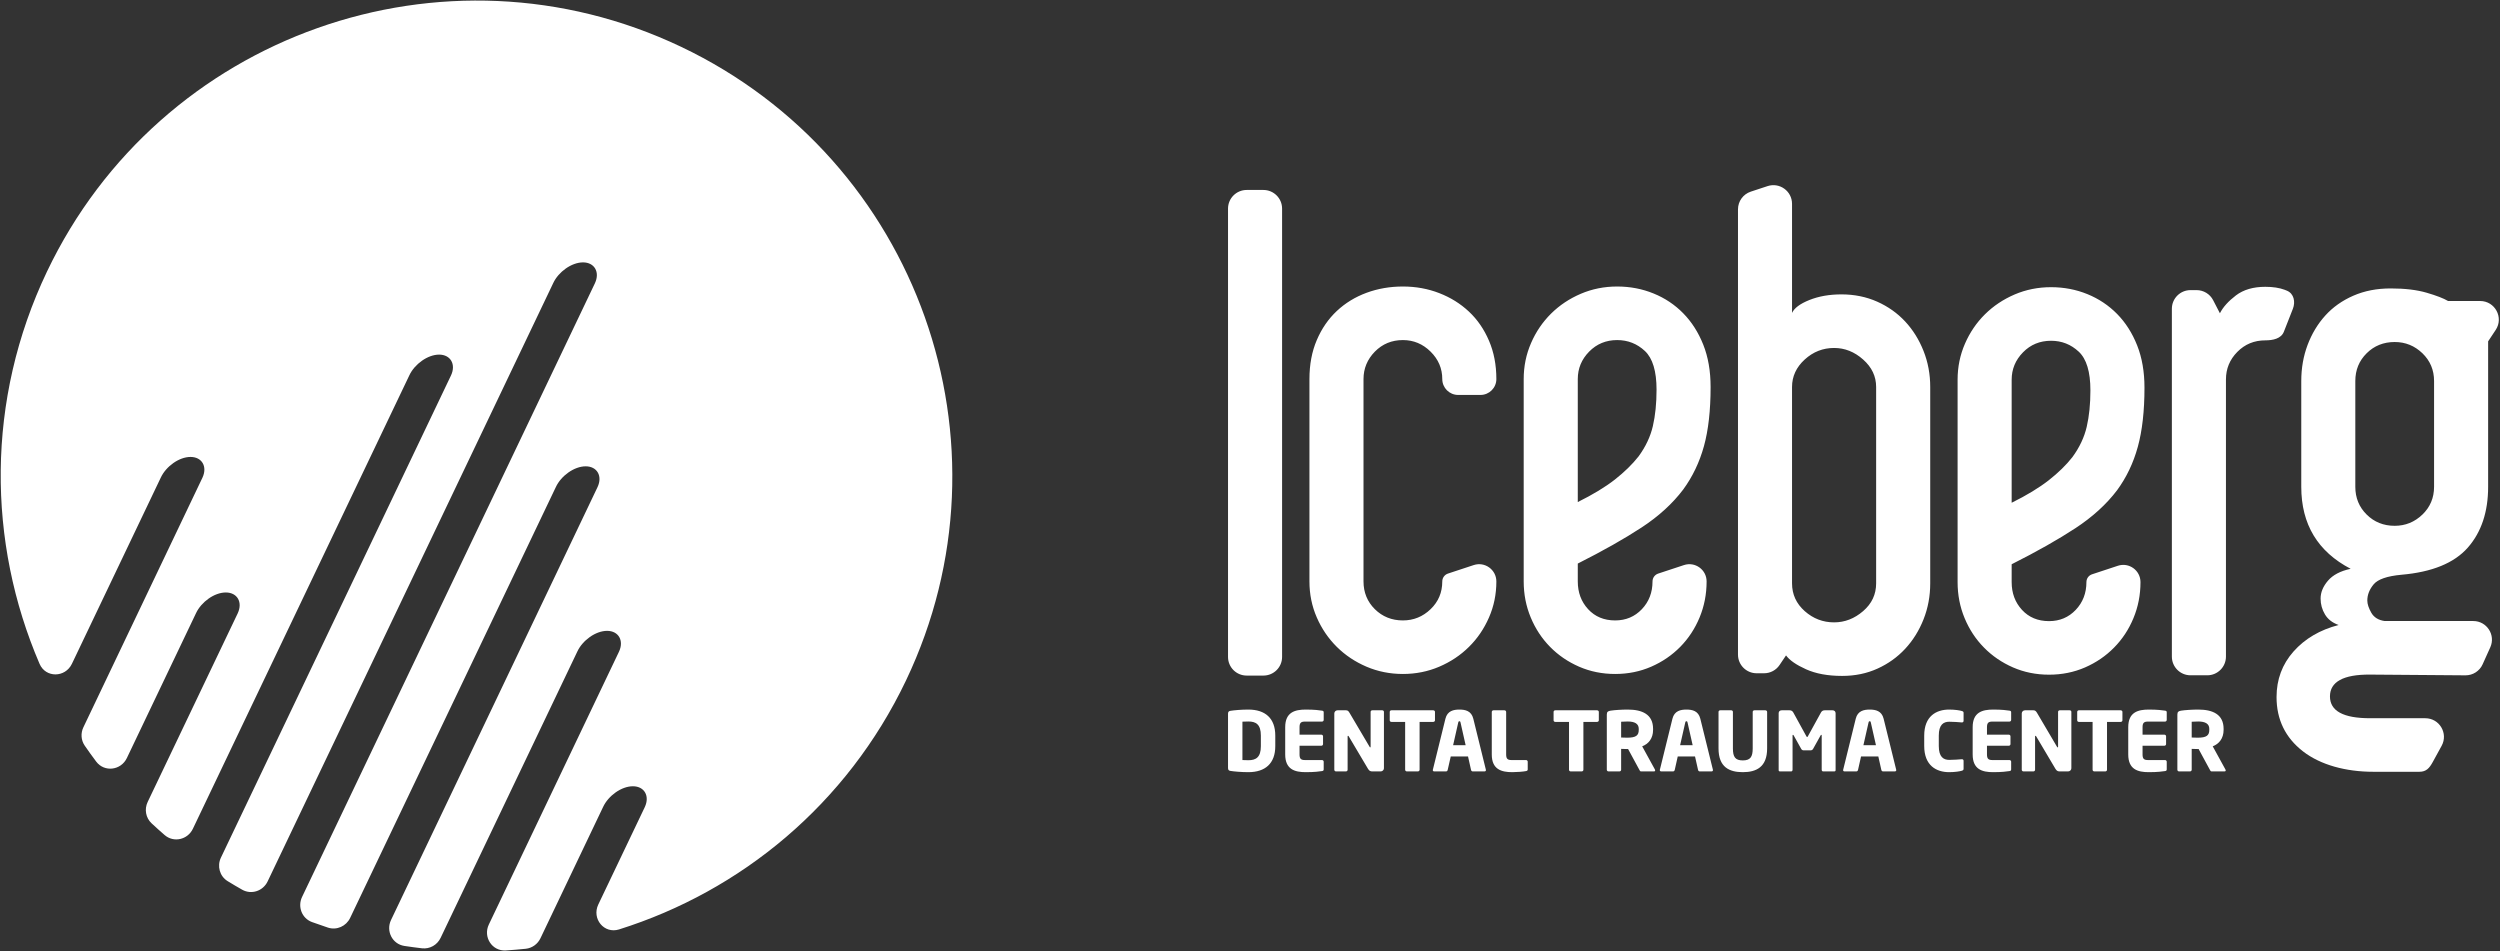 <svg width="134" height="51" viewBox="0 0 134 51" fill="none" xmlns="http://www.w3.org/2000/svg">
<rect x="0" y="0" width="134" height="51" fill="#333333" stroke="none"/>
<path fill-rule="evenodd" clip-rule="evenodd" d="M3.854 35.581C3.495 36.33 2.448 36.344 2.12 35.581C-0.677 29.073 -0.765 21.442 2.52 14.553C8.574 1.858 23.804 -3.538 36.51 2.51C49.215 8.559 54.616 23.777 48.563 36.471C45.393 43.118 39.706 47.766 33.182 49.817C32.378 50.07 31.706 49.242 32.069 48.481L34.563 43.256C34.838 42.664 34.538 42.144 33.924 42.144C33.31 42.142 32.608 42.65 32.327 43.251L28.967 50.294C28.818 50.603 28.523 50.818 28.181 50.854C27.826 50.891 27.469 50.92 27.11 50.944C26.371 50.99 25.882 50.221 26.202 49.553L33.18 34.926C33.454 34.337 33.155 33.814 32.541 33.814C31.925 33.813 31.225 34.322 30.945 34.922L23.618 50.268C23.438 50.648 23.039 50.877 22.62 50.829C22.305 50.792 21.989 50.75 21.673 50.702C21.025 50.602 20.677 49.904 20.959 49.312L32.029 26.107C32.306 25.515 32.006 24.996 31.392 24.995C30.778 24.995 30.077 25.501 29.795 26.103L18.768 49.2C18.555 49.646 18.049 49.874 17.579 49.72C17.291 49.625 17.005 49.526 16.719 49.421C16.179 49.221 15.943 48.597 16.19 48.078L31.89 15.177C32.164 14.584 31.865 14.064 31.25 14.064C30.636 14.064 29.935 14.57 29.654 15.171L14.344 47.245C14.1 47.758 13.477 47.968 12.982 47.689C12.719 47.54 12.459 47.388 12.203 47.23C11.774 46.968 11.625 46.423 11.841 45.97L24.175 20.12C24.451 19.529 24.152 19.009 23.538 19.007C22.925 19.007 22.223 19.515 21.941 20.117L10.337 44.425C10.059 45.007 9.312 45.182 8.825 44.759C8.587 44.553 8.354 44.344 8.125 44.13C7.81 43.837 7.73 43.373 7.915 42.985L12.744 32.869C13.018 32.277 12.719 31.757 12.104 31.757C11.492 31.755 10.79 32.263 10.507 32.865L6.799 40.633C6.484 41.293 5.594 41.406 5.155 40.82C4.944 40.539 4.739 40.254 4.541 39.966C4.341 39.675 4.318 39.301 4.469 38.984L10.851 25.604C11.128 25.012 10.828 24.493 10.214 24.492C9.598 24.491 8.899 24.998 8.618 25.6L3.854 35.581Z" fill="white"/>
<path fill-rule="evenodd" clip-rule="evenodd" d="M88.791 20.886C88.791 19.893 88.582 19.202 88.165 18.812C87.747 18.423 87.252 18.228 86.68 18.228C86.084 18.228 85.582 18.435 85.177 18.848C84.771 19.262 84.569 19.751 84.569 20.319V26.91C85.38 26.509 86.041 26.107 86.555 25.706C87.066 25.304 87.491 24.89 87.825 24.466C88.206 23.946 88.463 23.403 88.594 22.835C88.725 22.269 88.791 21.619 88.791 20.886ZM91.474 31.163C91.474 31.849 91.348 32.493 91.098 33.096C90.848 33.698 90.502 34.224 90.061 34.672C89.618 35.121 89.101 35.475 88.504 35.735C87.908 35.995 87.264 36.125 86.573 36.125C85.881 36.125 85.237 35.995 84.64 35.735C84.044 35.475 83.525 35.121 83.084 34.672C82.643 34.224 82.297 33.698 82.047 33.096C81.796 32.493 81.67 31.849 81.67 31.163V20.319C81.67 19.633 81.802 18.99 82.065 18.387C82.326 17.784 82.684 17.26 83.137 16.81C83.59 16.362 84.122 16.007 84.73 15.747C85.337 15.487 85.988 15.357 86.68 15.357C87.371 15.357 88.02 15.481 88.63 15.73C89.238 15.977 89.769 16.331 90.221 16.792C90.675 17.254 91.032 17.814 91.295 18.475C91.558 19.137 91.688 19.893 91.688 20.744C91.688 21.997 91.569 23.054 91.331 23.916C91.092 24.779 90.722 25.552 90.221 26.237C89.649 26.994 88.905 27.673 87.985 28.276C87.066 28.878 85.927 29.522 84.569 30.207V31.163C84.569 31.755 84.753 32.25 85.123 32.652C85.492 33.053 85.975 33.255 86.573 33.255C87.145 33.255 87.623 33.053 88.004 32.652C88.385 32.25 88.575 31.755 88.575 31.163C88.575 30.973 88.697 30.805 88.879 30.744L90.261 30.288C90.858 30.091 91.474 30.536 91.474 31.163ZM75.195 18.228C74.599 18.228 74.099 18.435 73.692 18.848C73.288 19.262 73.084 19.751 73.084 20.319V31.165C73.084 31.755 73.288 32.25 73.692 32.652C74.099 33.053 74.599 33.255 75.195 33.255C75.768 33.255 76.263 33.053 76.68 32.652C77.098 32.25 77.306 31.755 77.306 31.165C77.306 30.973 77.429 30.805 77.609 30.744L78.991 30.288C79.588 30.091 80.205 30.536 80.205 31.165C80.205 31.849 80.074 32.493 79.81 33.096C79.548 33.698 79.191 34.224 78.737 34.672C78.284 35.121 77.753 35.475 77.144 35.735C76.537 35.995 75.887 36.125 75.195 36.125C74.503 36.125 73.855 35.995 73.245 35.735C72.637 35.475 72.106 35.121 71.653 34.672C71.201 34.224 70.842 33.698 70.58 33.096C70.317 32.493 70.186 31.849 70.186 31.165V20.319C70.186 19.539 70.317 18.842 70.58 18.228C70.842 17.613 71.201 17.093 71.653 16.669C72.106 16.244 72.637 15.919 73.245 15.694C73.855 15.469 74.503 15.357 75.195 15.357C75.887 15.357 76.537 15.475 77.144 15.711C77.753 15.947 78.284 16.278 78.737 16.704C79.191 17.13 79.548 17.65 79.81 18.263C80.074 18.877 80.205 19.563 80.205 20.319C80.205 20.788 79.823 21.169 79.353 21.169H78.157C77.688 21.169 77.306 20.788 77.306 20.319C77.306 19.751 77.098 19.262 76.68 18.848C76.263 18.435 75.768 18.228 75.195 18.228ZM65.822 35.212C65.822 35.765 66.269 36.211 66.822 36.211H67.72C68.272 36.211 68.72 35.765 68.72 35.212V11.182C68.72 10.63 68.272 10.182 67.72 10.182H66.822C66.269 10.182 65.822 10.63 65.822 11.182V35.212ZM130.466 26.094V20.422C130.466 19.832 130.257 19.336 129.841 18.934C129.422 18.533 128.928 18.332 128.355 18.332C127.76 18.332 127.258 18.533 126.854 18.934C126.447 19.336 126.245 19.832 126.245 20.422V26.094C126.245 26.683 126.447 27.179 126.854 27.581C127.258 27.983 127.76 28.183 128.355 28.183C128.928 28.183 129.422 27.983 129.841 27.581C130.257 27.179 130.466 26.683 130.466 26.094ZM133.364 18.296V26.094C133.364 27.439 133 28.526 132.274 29.353C131.546 30.18 130.359 30.665 128.713 30.807C127.95 30.877 127.455 31.049 127.228 31.32C127.002 31.592 126.888 31.881 126.888 32.188C126.888 32.378 126.961 32.596 127.103 32.845C127.246 33.093 127.485 33.241 127.819 33.287H132.568C133.293 33.287 133.778 34.036 133.479 34.697L133.068 35.609C132.905 35.97 132.544 36.201 132.149 36.198L127.032 36.158C125.601 36.148 124.886 36.548 124.886 37.327C124.886 38.108 125.601 38.497 127.032 38.497H129.994C130.755 38.497 131.237 39.31 130.871 39.977L130.393 40.849C130.217 41.169 130.048 41.367 129.683 41.367H127.2C125.744 41.367 124.378 41.002 123.436 40.27C122.494 39.537 122.023 38.569 122.023 37.363C122.023 36.418 122.327 35.603 122.935 34.918C123.544 34.233 124.348 33.76 125.351 33.5C125.015 33.382 124.773 33.193 124.618 32.932C124.462 32.673 124.384 32.389 124.384 32.083C124.384 31.752 124.515 31.433 124.779 31.125C125.04 30.819 125.446 30.605 125.995 30.488C124.229 29.566 123.348 28.102 123.348 26.094V20.422C123.348 19.737 123.46 19.093 123.686 18.49C123.913 17.889 124.229 17.362 124.635 16.914C125.04 16.465 125.541 16.111 126.138 15.85C126.734 15.589 127.401 15.46 128.14 15.46C128.904 15.46 129.548 15.537 130.072 15.691C130.597 15.845 130.98 15.992 131.218 16.134H132.936C133.732 16.134 134.209 17.02 133.77 17.684L133.364 18.296ZM121.421 15.373C121.827 15.373 122.172 15.426 122.458 15.532C122.503 15.549 122.548 15.567 122.589 15.585C122.955 15.743 123.044 16.18 122.898 16.552L122.416 17.78C122.269 18.155 121.824 18.243 121.421 18.243C120.825 18.243 120.324 18.451 119.918 18.864C119.513 19.276 119.311 19.767 119.311 20.335V35.196C119.311 35.748 118.862 36.196 118.31 36.196H117.412C116.86 36.196 116.412 35.748 116.412 35.196V16.549C116.412 15.998 116.86 15.55 117.412 15.55H117.736C118.11 15.55 118.452 15.758 118.624 16.089L118.987 16.791C119.155 16.46 119.442 16.141 119.847 15.833C120.253 15.526 120.777 15.373 121.421 15.373ZM112.046 20.923C112.046 19.93 111.837 19.239 111.421 18.85C111.002 18.46 110.509 18.265 109.936 18.265C109.34 18.265 108.838 18.471 108.434 18.884C108.027 19.299 107.825 19.788 107.825 20.356V26.948C108.636 26.546 109.297 26.144 109.811 25.743C110.323 25.341 110.747 24.928 111.081 24.502C111.461 23.982 111.718 23.439 111.849 22.873C111.98 22.305 112.046 21.655 112.046 20.923ZM114.73 31.201C114.73 31.886 114.604 32.529 114.353 33.133C114.104 33.736 113.758 34.261 113.316 34.709C112.875 35.158 112.357 35.513 111.761 35.773C111.164 36.033 110.52 36.163 109.829 36.163C109.137 36.163 108.493 36.033 107.896 35.773C107.3 35.513 106.781 35.158 106.341 34.709C105.899 34.261 105.554 33.736 105.303 33.133C105.052 32.529 104.927 31.886 104.927 31.201V20.356C104.927 19.669 105.059 19.026 105.321 18.424C105.583 17.821 105.94 17.296 106.393 16.847C106.846 16.399 107.378 16.044 107.986 15.783C108.594 15.523 109.245 15.393 109.936 15.393C110.628 15.393 111.278 15.518 111.886 15.766C112.494 16.014 113.025 16.369 113.478 16.829C113.931 17.29 114.289 17.851 114.551 18.512C114.814 19.175 114.944 19.93 114.944 20.781C114.944 22.033 114.824 23.091 114.586 23.953C114.349 24.816 113.979 25.589 113.478 26.274C112.905 27.03 112.159 27.71 111.241 28.312C110.323 28.914 109.185 29.559 107.825 30.244V31.201C107.825 31.792 108.009 32.287 108.379 32.69C108.748 33.091 109.233 33.292 109.829 33.292C110.401 33.292 110.878 33.091 111.259 32.69C111.64 32.287 111.832 31.792 111.832 31.201C111.832 31.01 111.953 30.841 112.135 30.782L113.518 30.325C114.115 30.128 114.73 30.572 114.73 31.201ZM98.307 18.651C97.711 18.651 97.186 18.856 96.733 19.27C96.281 19.684 96.053 20.174 96.053 20.741V31.267C96.053 31.858 96.281 32.354 96.733 32.756C97.186 33.157 97.711 33.359 98.307 33.359C98.879 33.359 99.399 33.157 99.863 32.756C100.33 32.354 100.561 31.858 100.561 31.267V20.741C100.561 20.174 100.33 19.684 99.863 19.27C99.399 18.856 98.879 18.651 98.307 18.651ZM103.46 31.267C103.46 31.952 103.34 32.596 103.101 33.198C102.862 33.801 102.535 34.326 102.117 34.776C101.7 35.225 101.205 35.579 100.633 35.838C100.06 36.099 99.428 36.229 98.738 36.229C97.973 36.229 97.33 36.11 96.805 35.874C96.281 35.639 95.922 35.39 95.731 35.13L95.384 35.646C95.199 35.921 94.888 36.087 94.556 36.087H94.156C93.603 36.087 93.156 35.64 93.156 35.088V11.22C93.156 10.79 93.432 10.407 93.842 10.272L94.739 9.976C95.387 9.762 96.053 10.244 96.053 10.925V16.772C96.174 16.512 96.483 16.281 96.983 16.08C97.485 15.88 98.056 15.779 98.7 15.779C99.393 15.779 100.031 15.909 100.615 16.168C101.199 16.429 101.7 16.784 102.117 17.232C102.535 17.681 102.862 18.207 103.101 18.81C103.34 19.412 103.46 20.055 103.46 20.741V31.267Z" fill="white"/>
<path 
fill-rule="evenodd" 
clip-rule="evenodd" 
d="M118.418 39.122C118.418 39.421 118.268 39.54 117.794 39.54C117.745 39.54 117.524 39.536 117.475 39.531V38.685C117.528 38.681 117.763 38.672 117.825 38.672C118.205 38.672 118.418 38.796 118.418 39.065V39.122ZM119.299 41.295C119.299 41.282 119.293 41.264 119.284 41.246L118.602 40.003C118.932 39.877 119.185 39.589 119.185 39.122V39.065C119.185 38.284 118.593 38.033 117.825 38.033C117.5 38.033 117.117 38.059 116.91 38.091C116.769 38.113 116.707 38.152 116.707 38.302V41.261C116.707 41.308 116.747 41.348 116.796 41.348H117.384C117.433 41.348 117.475 41.308 117.475 41.261V40.14C117.559 40.14 117.699 40.149 117.794 40.149L117.844 40.145L118.449 41.261C118.471 41.304 118.49 41.348 118.54 41.348H119.229C119.28 41.348 119.299 41.326 119.299 41.295ZM116.137 41.238V40.827C116.137 40.78 116.096 40.739 116.047 40.739H115.13C114.918 40.739 114.841 40.67 114.841 40.44V39.972H116.011C116.061 39.972 116.102 39.933 116.102 39.884V39.465C116.102 39.417 116.061 39.378 116.011 39.378H114.841V38.977C114.841 38.747 114.918 38.677 115.13 38.677H116.047C116.096 38.677 116.137 38.637 116.137 38.589V38.178C116.137 38.122 116.111 38.1 116.047 38.091C115.889 38.069 115.663 38.033 115.176 38.033C114.594 38.033 114.074 38.174 114.074 38.977V40.44C114.074 41.242 114.588 41.388 115.172 41.388C115.659 41.388 115.889 41.352 116.047 41.33C116.111 41.321 116.137 41.295 116.137 41.238ZM113.762 38.611V38.156C113.762 38.108 113.717 38.072 113.667 38.072H111.428C111.378 38.072 111.338 38.108 111.338 38.156V38.611C111.338 38.659 111.378 38.694 111.428 38.694H112.163V41.261C112.163 41.308 112.205 41.348 112.255 41.348H112.845C112.895 41.348 112.936 41.308 112.936 41.261V38.694H113.667C113.717 38.694 113.762 38.659 113.762 38.611ZM111.025 41.18V38.156C111.025 38.108 110.986 38.072 110.935 38.072H110.403C110.353 38.072 110.313 38.108 110.313 38.156V40.021C110.313 40.052 110.299 40.061 110.29 40.061C110.276 40.061 110.271 40.052 110.254 40.025L109.185 38.21C109.129 38.117 109.084 38.072 108.993 38.072H108.538C108.444 38.072 108.366 38.147 108.366 38.241V41.261C108.366 41.308 108.407 41.348 108.457 41.348H108.989C109.04 41.348 109.08 41.308 109.08 41.261V39.474C109.08 39.448 109.09 39.439 109.103 39.439C109.116 39.439 109.125 39.448 109.143 39.474L110.172 41.211C110.245 41.33 110.313 41.348 110.407 41.348H110.849C110.944 41.348 111.025 41.273 111.025 41.18ZM107.798 41.238V40.827C107.798 40.78 107.758 40.739 107.707 40.739H106.791C106.579 40.739 106.502 40.67 106.502 40.44V39.972H107.671C107.721 39.972 107.762 39.933 107.762 39.884V39.465C107.762 39.417 107.721 39.378 107.671 39.378H106.502V38.977C106.502 38.747 106.579 38.677 106.791 38.677H107.707C107.758 38.677 107.798 38.637 107.798 38.589V38.178C107.798 38.122 107.771 38.1 107.707 38.091C107.549 38.069 107.323 38.033 106.836 38.033C106.254 38.033 105.735 38.174 105.735 38.977V40.44C105.735 41.242 106.249 41.388 106.831 41.388C107.319 41.388 107.549 41.352 107.707 41.33C107.771 41.321 107.798 41.295 107.798 41.238ZM105.248 41.211V40.784C105.248 40.73 105.22 40.695 105.161 40.695H105.147C104.976 40.708 104.727 40.73 104.48 40.73C104.168 40.73 103.919 40.572 103.919 39.986V39.43C103.919 38.844 104.168 38.685 104.48 38.685C104.727 38.685 104.976 38.709 105.147 38.722H105.161C105.22 38.722 105.248 38.685 105.248 38.633V38.206C105.248 38.143 105.211 38.126 105.147 38.108C105.052 38.078 104.79 38.033 104.474 38.033C103.789 38.033 103.138 38.381 103.138 39.43V39.986C103.138 41.035 103.789 41.388 104.474 41.388C104.79 41.388 105.052 41.343 105.147 41.313C105.211 41.295 105.248 41.273 105.248 41.211ZM100.551 39.942H99.879L100.154 38.725C100.163 38.681 100.176 38.659 100.216 38.659C100.258 38.659 100.267 38.681 100.276 38.725L100.551 39.942ZM101.64 41.277C101.64 41.273 101.635 41.264 101.635 41.254L100.962 38.522C100.858 38.1 100.529 38.033 100.216 38.033C99.906 38.033 99.571 38.1 99.468 38.522L98.795 41.254C98.795 41.264 98.79 41.273 98.79 41.277C98.79 41.321 98.822 41.348 98.867 41.348H99.499C99.543 41.348 99.58 41.313 99.59 41.268L99.752 40.546H100.678L100.84 41.268C100.849 41.313 100.885 41.348 100.931 41.348H101.562C101.608 41.348 101.64 41.321 101.64 41.277ZM98.388 41.286V38.228C98.388 38.135 98.321 38.072 98.226 38.072H97.802C97.707 38.072 97.643 38.117 97.603 38.191L96.912 39.448C96.894 39.483 96.88 39.506 96.863 39.506C96.844 39.506 96.831 39.483 96.813 39.448L96.122 38.191C96.081 38.117 96.019 38.072 95.923 38.072H95.499C95.404 38.072 95.336 38.131 95.336 38.223V41.286C95.336 41.335 95.377 41.348 95.414 41.348H96.01C96.05 41.348 96.081 41.308 96.081 41.261V39.421C96.081 39.391 96.095 39.387 96.104 39.387C96.117 39.387 96.126 39.396 96.14 39.417L96.547 40.145C96.578 40.197 96.623 40.219 96.682 40.219H97.043C97.101 40.219 97.147 40.197 97.179 40.145L97.585 39.417C97.599 39.396 97.607 39.387 97.621 39.387C97.63 39.387 97.643 39.391 97.643 39.421V41.261C97.643 41.308 97.675 41.348 97.716 41.348H98.312C98.348 41.348 98.388 41.335 98.388 41.286ZM94.718 40.117V38.156C94.718 38.108 94.672 38.072 94.623 38.072H94.035C93.987 38.072 93.945 38.108 93.945 38.156V40.117C93.945 40.568 93.819 40.758 93.413 40.758C93.007 40.758 92.884 40.568 92.884 40.117V38.156C92.884 38.108 92.844 38.072 92.794 38.072H92.203C92.154 38.072 92.113 38.108 92.113 38.156V40.117C92.113 41.123 92.695 41.388 93.413 41.388C94.13 41.388 94.718 41.123 94.718 40.117ZM90.726 39.942H90.054L90.33 38.725C90.338 38.681 90.352 38.659 90.393 38.659C90.433 38.659 90.442 38.681 90.452 38.725L90.726 39.942ZM91.815 41.277C91.815 41.273 91.811 41.264 91.811 41.254L91.137 38.522C91.032 38.1 90.704 38.033 90.393 38.033C90.081 38.033 89.748 38.1 89.643 38.522L88.97 41.254C88.97 41.264 88.965 41.273 88.965 41.277C88.965 41.321 88.998 41.348 89.042 41.348H89.675C89.719 41.348 89.757 41.313 89.766 41.268L89.927 40.546H90.853L91.016 41.268C91.024 41.313 91.061 41.348 91.106 41.348H91.738C91.782 41.348 91.815 41.321 91.815 41.277ZM87.837 39.122C87.837 39.421 87.688 39.54 87.215 39.54C87.164 39.54 86.943 39.536 86.893 39.531V38.685C86.948 38.681 87.181 38.672 87.246 38.672C87.625 38.672 87.837 38.796 87.837 39.065V39.122ZM88.716 41.295C88.716 41.282 88.713 41.264 88.704 41.246L88.021 40.003C88.352 39.877 88.605 39.589 88.605 39.122V39.065C88.605 38.284 88.013 38.033 87.246 38.033C86.92 38.033 86.537 38.059 86.329 38.091C86.19 38.113 86.125 38.152 86.125 38.302V41.261C86.125 41.308 86.167 41.348 86.216 41.348H86.803C86.852 41.348 86.893 41.308 86.893 41.261V40.14C86.979 40.14 87.118 40.149 87.215 40.149L87.264 40.145L87.869 41.261C87.892 41.304 87.909 41.348 87.958 41.348H88.649C88.7 41.348 88.716 41.326 88.716 41.295ZM85.697 38.611V38.156C85.697 38.108 85.651 38.072 85.602 38.072H83.362C83.312 38.072 83.272 38.108 83.272 38.156V38.611C83.272 38.659 83.312 38.694 83.362 38.694H84.099V41.261C84.099 41.308 84.139 41.348 84.189 41.348H84.78C84.83 41.348 84.87 41.308 84.87 41.261V38.694H85.602C85.651 38.694 85.697 38.659 85.697 38.611ZM81.886 41.238V40.827C81.886 40.78 81.846 40.739 81.796 40.739H81.019C80.806 40.739 80.73 40.67 80.73 40.44V38.161C80.73 38.113 80.69 38.072 80.64 38.072H80.049C79.999 38.072 79.959 38.113 79.959 38.161V40.44C79.959 41.242 80.477 41.388 81.059 41.388C81.298 41.388 81.646 41.361 81.796 41.33C81.859 41.317 81.886 41.295 81.886 41.238ZM78.558 39.942H77.887L78.162 38.725C78.17 38.681 78.184 38.659 78.225 38.659C78.266 38.659 78.275 38.681 78.284 38.725L78.558 39.942ZM79.646 41.277C79.646 41.273 79.642 41.264 79.642 41.254L78.969 38.522C78.865 38.1 78.536 38.033 78.225 38.033C77.913 38.033 77.579 38.1 77.475 38.522L76.802 41.254C76.802 41.264 76.797 41.273 76.797 41.277C76.797 41.321 76.828 41.348 76.875 41.348H77.507C77.552 41.348 77.588 41.313 77.596 41.268L77.76 40.546H78.686L78.848 41.268C78.856 41.313 78.892 41.348 78.938 41.348H79.57C79.615 41.348 79.646 41.321 79.646 41.277ZM76.915 38.611V38.156C76.915 38.108 76.871 38.072 76.82 38.072H74.581C74.53 38.072 74.49 38.108 74.49 38.156V38.611C74.49 38.659 74.53 38.694 74.581 38.694H75.316V41.261C75.316 41.308 75.358 41.348 75.407 41.348H75.998C76.048 41.348 76.09 41.308 76.09 41.261V38.694H76.82C76.871 38.694 76.915 38.659 76.915 38.611ZM74.179 41.18V38.156C74.179 38.108 74.138 
38.072 74.089 38.072H73.556C73.505 38.072 73.465 38.108 73.465 38.156V40.021C73.465 40.052 73.452 40.061 73.443 40.061C73.43 40.061 73.425 40.052 73.408 40.025L72.336 38.21C72.283 38.117 72.237 38.072 72.148 38.072H71.691C71.596 38.072 71.519 38.147 71.519 38.241V41.261C71.519 41.308 71.56 41.348 71.609 41.348H72.143C72.192 41.348 72.232 41.308 72.232 41.261V39.474C72.232 39.448 72.242 39.439 72.256 39.439C72.27 39.439 72.278 39.448 72.296 39.474L73.326 41.211C73.398 41.33 73.465 41.348 73.561 41.348H74.003C74.098 41.348 74.179 41.273 74.179 41.18ZM70.95 41.238V40.827C70.95 40.78 70.91 40.739 70.861 40.739H69.944C69.732 40.739 69.655 40.67 69.655 40.44V39.972H70.824C70.874 39.972 70.915 39.933 70.915 39.884V39.465C70.915 39.417 70.874 39.378 70.824 39.378H69.655V38.977C69.655 38.747 69.732 38.677 69.944 38.677H70.861C70.91 38.677 70.95 38.637 70.95 38.589V38.178C70.95 38.122 70.923 38.1 70.861 38.091C70.702 38.069 70.476 38.033 69.989 38.033C69.406 38.033 68.887 38.174 68.887 38.977V40.44C68.887 41.242 69.402 41.388 69.985 41.388C70.472 41.388 70.702 41.352 70.861 41.33C70.923 41.321 70.95 41.295 70.95 41.238ZM67.582 39.995C67.582 40.589 67.321 40.748 66.914 40.748C66.801 40.748 66.657 40.745 66.594 40.739V38.681C66.657 38.677 66.801 38.672 66.914 38.672C67.321 38.672 67.582 38.831 67.582 39.426V39.995ZM68.355 39.995V39.426C68.355 38.496 67.813 38.033 66.914 38.033C66.54 38.033 66.138 38.069 65.952 38.1C65.866 38.113 65.822 38.152 65.822 38.254V41.167C65.822 41.268 65.866 41.308 65.952 41.321C66.138 41.352 66.54 41.388 66.914 41.388C67.813 41.388 68.355 40.924 68.355 39.995Z" fill="white"/>
</svg>
